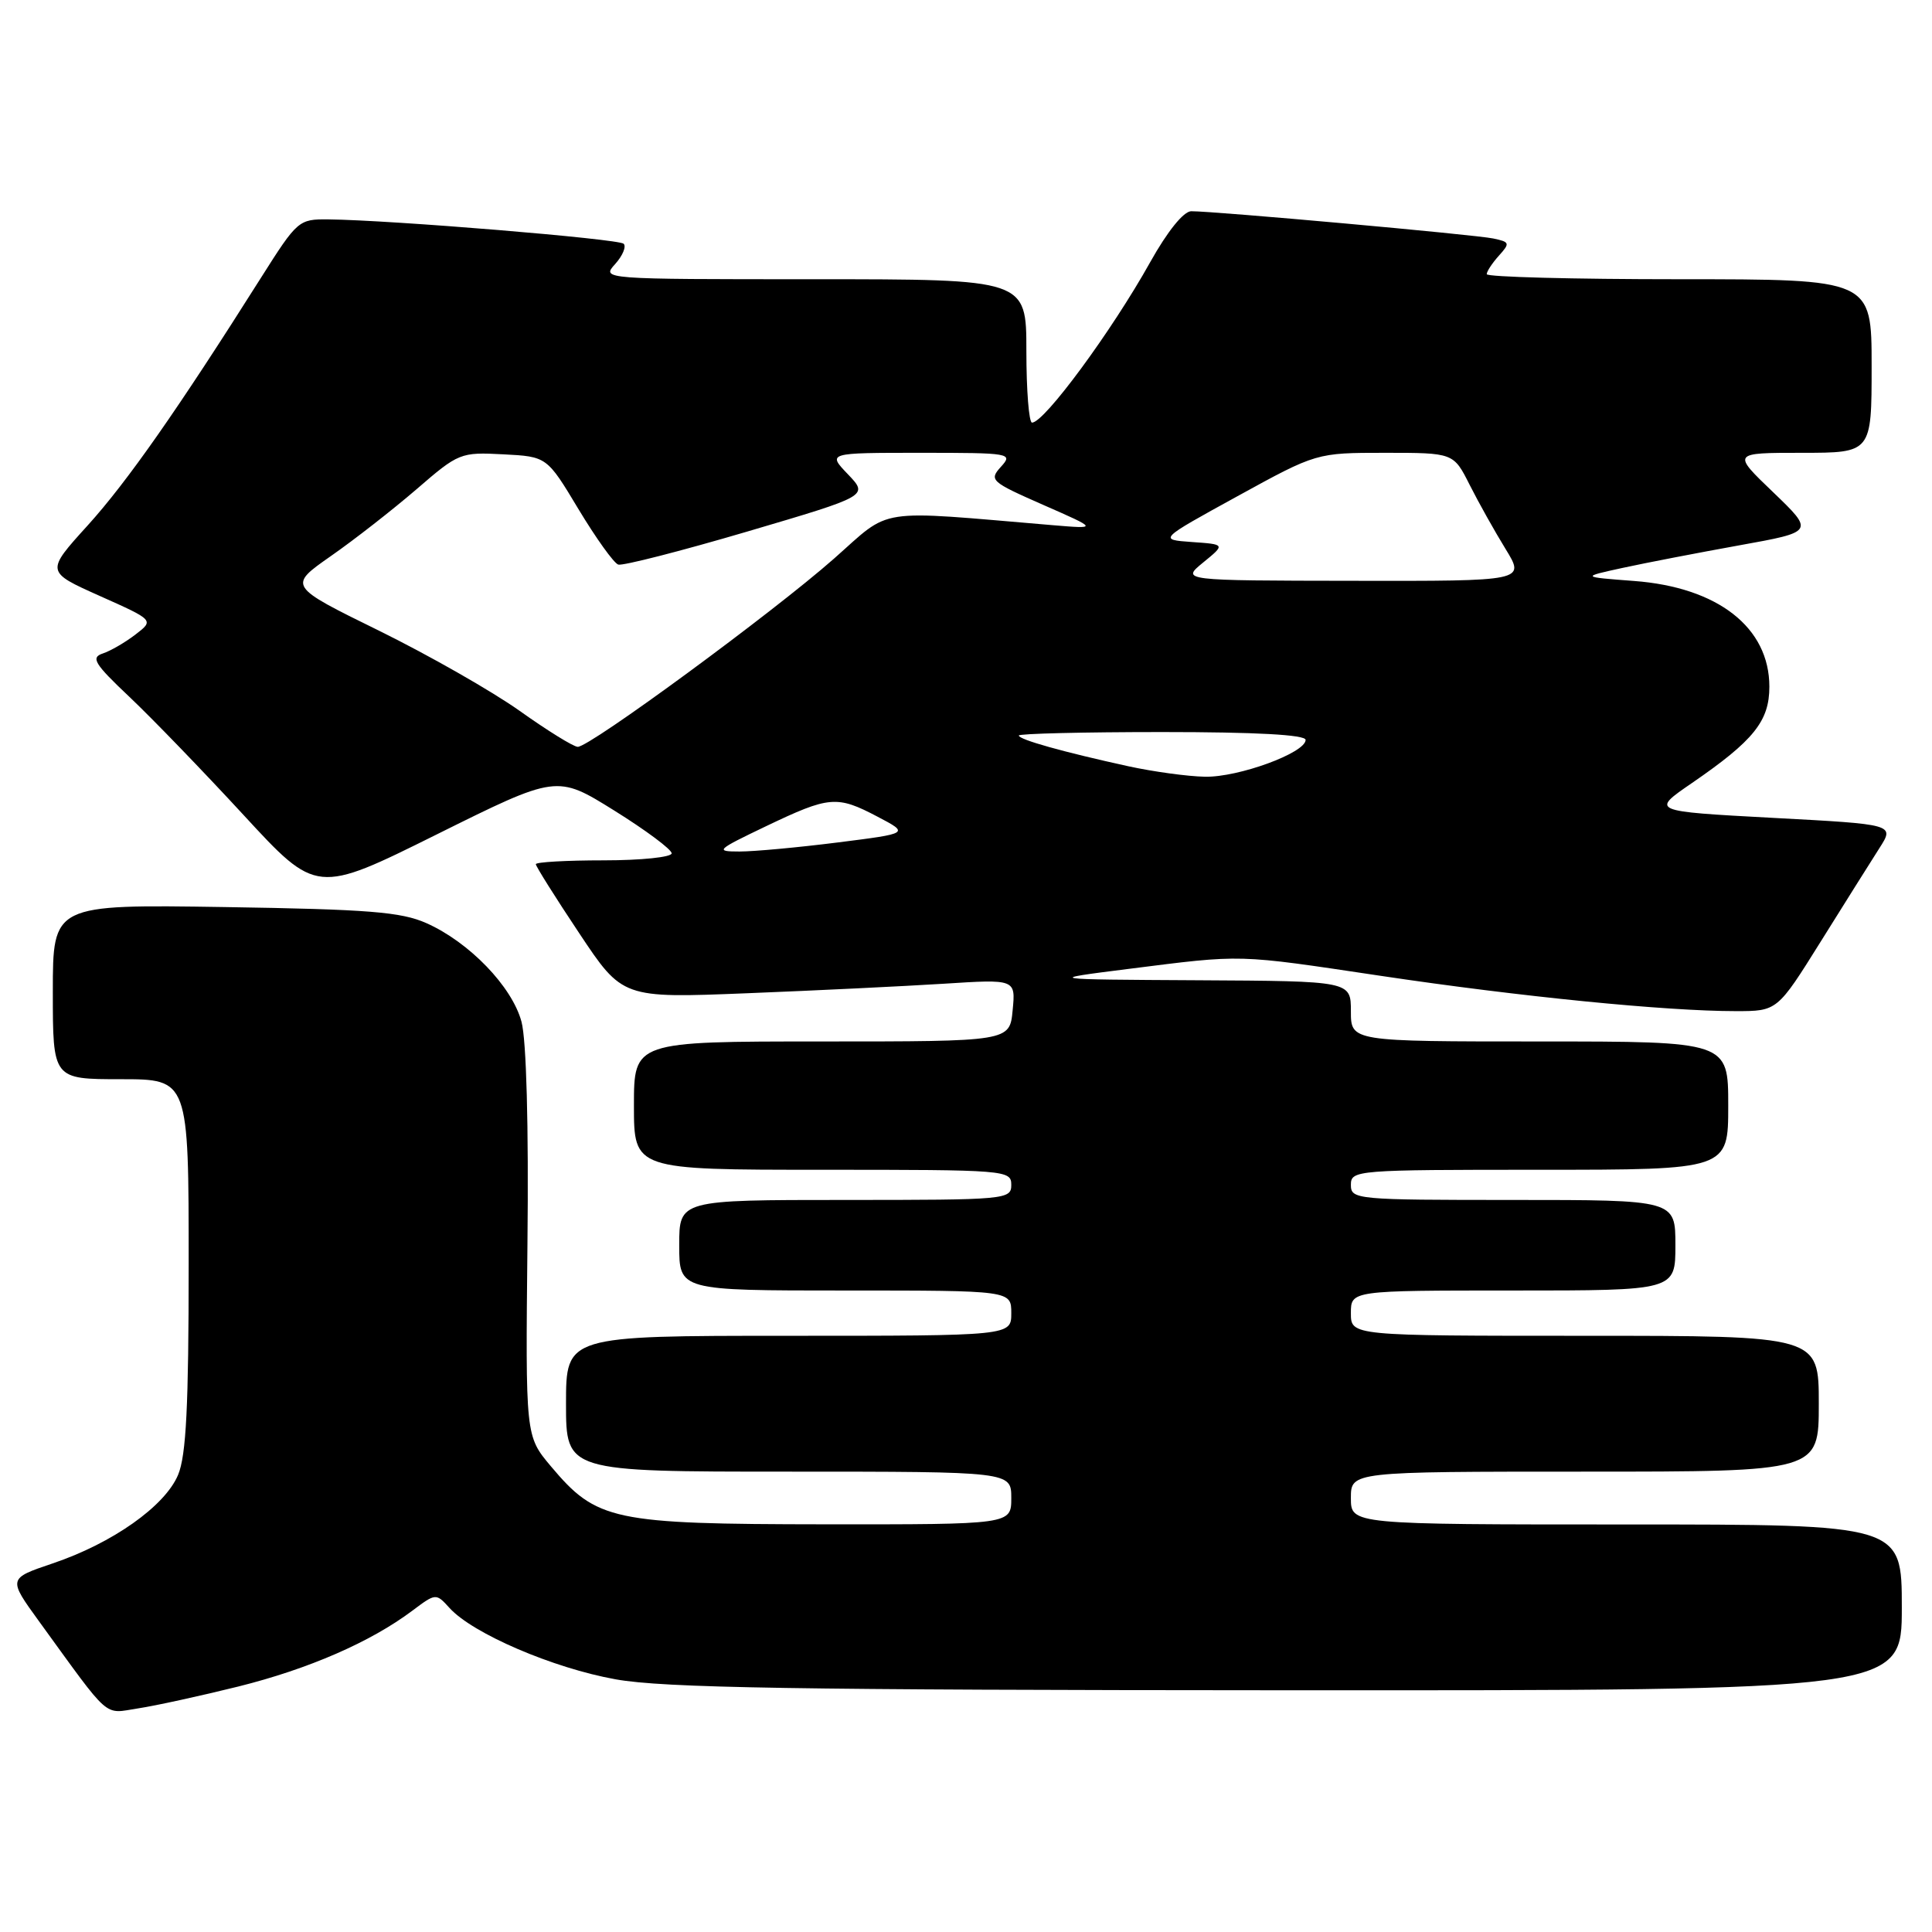 <?xml version="1.0" encoding="UTF-8" standalone="no"?>
<!DOCTYPE svg PUBLIC "-//W3C//DTD SVG 1.1//EN" "http://www.w3.org/Graphics/SVG/1.1/DTD/svg11.dtd" >
<svg xmlns="http://www.w3.org/2000/svg" xmlns:xlink="http://www.w3.org/1999/xlink" version="1.1" viewBox="0 0 256 256">
 <g >
 <path fill="currentColor"
d=" M 31.59 223.47 C 40.92 221.14 49.11 217.57 54.63 213.43 C 57.75 211.09 57.77 211.09 59.56 213.06 C 62.63 216.46 73.31 221.04 81.58 222.52 C 87.96 223.66 105.33 223.94 170.75 223.97 C 252.00 224.00 252.00 224.00 252.00 213.00 C 252.00 202.00 252.00 202.00 215.50 202.00 C 179.00 202.00 179.00 202.00 179.00 198.50 C 179.00 195.00 179.00 195.00 210.00 195.00 C 241.00 195.00 241.00 195.00 241.00 186.00 C 241.00 177.00 241.00 177.00 210.00 177.00 C 179.00 177.00 179.00 177.00 179.00 174.00 C 179.00 171.00 179.00 171.00 200.50 171.00 C 222.00 171.00 222.00 171.00 222.00 165.00 C 222.00 159.00 222.00 159.00 200.50 159.00 C 179.67 159.00 179.00 158.94 179.00 157.00 C 179.00 155.05 179.67 155.00 204.00 155.00 C 229.00 155.00 229.00 155.00 229.00 146.50 C 229.00 138.00 229.00 138.00 204.00 138.00 C 179.00 138.00 179.00 138.00 179.00 134.00 C 179.00 130.00 179.00 130.00 158.75 129.89 C 138.50 129.78 138.50 129.78 149.50 128.39 C 164.87 126.45 163.64 126.42 183.00 129.31 C 201.38 132.06 220.73 133.98 230.00 133.98 C 235.50 133.98 235.50 133.98 241.27 124.74 C 244.44 119.66 247.94 114.09 249.04 112.37 C 251.05 109.23 251.05 109.23 234.89 108.37 C 218.73 107.50 218.73 107.50 224.20 103.75 C 232.39 98.12 234.45 95.55 234.45 90.99 C 234.45 83.14 227.62 77.81 216.50 76.98 C 209.50 76.45 209.50 76.45 215.00 75.25 C 218.03 74.59 224.98 73.25 230.46 72.26 C 240.41 70.47 240.41 70.47 234.96 65.23 C 229.50 60.00 229.50 60.00 238.75 60.00 C 248.00 60.00 248.00 60.00 248.00 48.50 C 248.00 37.00 248.00 37.00 222.50 37.00 C 208.47 37.00 197.00 36.70 197.00 36.33 C 197.00 35.96 197.73 34.86 198.61 33.88 C 200.11 32.22 200.06 32.06 197.86 31.60 C 195.44 31.09 160.84 27.97 157.84 27.99 C 156.83 28.00 154.69 30.65 152.40 34.75 C 147.31 43.87 138.38 56.00 136.75 56.00 C 136.34 56.00 136.00 51.73 136.00 46.50 C 136.00 37.00 136.00 37.00 107.85 37.00 C 79.72 37.00 79.69 37.00 81.51 34.99 C 82.50 33.89 83.01 32.68 82.64 32.30 C 81.99 31.65 51.85 29.16 43.50 29.07 C 39.59 29.03 39.40 29.19 34.61 36.76 C 23.55 54.27 16.86 63.83 11.61 69.63 C 6.05 75.76 6.05 75.76 13.23 78.97 C 20.42 82.18 20.42 82.18 17.96 84.07 C 16.61 85.11 14.65 86.25 13.62 86.59 C 12.00 87.13 12.50 87.95 17.17 92.36 C 20.16 95.19 26.95 102.22 32.27 107.99 C 41.94 118.48 41.94 118.48 57.86 110.57 C 73.78 102.66 73.78 102.66 81.39 107.40 C 85.58 110.01 89.00 112.56 89.00 113.07 C 89.00 113.58 84.95 114.00 80.00 114.00 C 75.05 114.00 71.00 114.23 71.00 114.51 C 71.00 114.79 73.58 118.90 76.74 123.64 C 82.48 132.27 82.48 132.27 98.99 131.61 C 108.07 131.25 119.79 130.68 125.04 130.35 C 134.58 129.74 134.58 129.74 134.18 133.87 C 133.79 138.00 133.79 138.00 108.89 138.00 C 84.00 138.00 84.00 138.00 84.00 146.50 C 84.00 155.00 84.00 155.00 109.00 155.00 C 133.33 155.00 134.00 155.05 134.00 157.00 C 134.00 158.94 133.33 159.00 112.00 159.00 C 90.00 159.00 90.00 159.00 90.00 165.00 C 90.00 171.00 90.00 171.00 112.00 171.00 C 134.00 171.00 134.00 171.00 134.00 174.00 C 134.00 177.00 134.00 177.00 104.50 177.00 C 75.00 177.00 75.00 177.00 75.00 186.00 C 75.00 195.00 75.00 195.00 104.50 195.00 C 134.00 195.00 134.00 195.00 134.00 198.50 C 134.00 202.00 134.00 202.00 109.25 201.98 C 81.14 201.95 79.06 201.51 72.97 194.26 C 69.63 190.28 69.63 190.28 69.89 164.79 C 70.06 149.13 69.75 137.79 69.10 135.38 C 67.85 130.72 62.17 124.84 56.50 122.32 C 53.14 120.83 48.85 120.49 29.75 120.19 C 7.00 119.84 7.00 119.84 7.00 131.42 C 7.00 143.00 7.00 143.00 16.00 143.00 C 25.00 143.00 25.00 143.00 25.00 167.53 C 25.00 186.30 24.67 192.85 23.60 195.42 C 21.87 199.57 14.90 204.49 6.98 207.16 C 1.06 209.16 1.06 209.16 5.17 214.83 C 14.79 228.08 13.65 227.08 18.30 226.37 C 20.61 226.02 26.59 224.71 31.59 223.47 Z  M 101.50 109.48 C 109.91 105.46 110.89 105.38 116.29 108.22 C 120.50 110.43 120.50 110.43 111.00 111.63 C 105.78 112.29 99.92 112.83 98.00 112.83 C 94.70 112.83 94.90 112.64 101.50 109.48 Z  M 149.50 101.53 C 140.91 99.65 135.00 98.00 135.00 97.46 C 135.00 97.21 143.55 97.00 154.00 97.00 C 166.43 97.00 173.00 97.36 173.00 98.04 C 173.00 99.75 164.12 103.01 159.67 102.92 C 157.38 102.88 152.80 102.25 149.50 101.53 Z  M 68.88 94.21 C 65.24 91.62 56.84 86.83 50.22 83.57 C 38.17 77.65 38.17 77.65 43.83 73.69 C 46.95 71.52 52.06 67.52 55.20 64.82 C 60.76 60.01 61.02 59.90 66.68 60.20 C 72.47 60.50 72.47 60.50 76.66 67.48 C 78.97 71.31 81.33 74.61 81.92 74.81 C 82.50 75.00 90.20 73.03 99.03 70.43 C 115.08 65.70 115.08 65.70 112.36 62.85 C 109.63 60.00 109.63 60.00 121.97 60.00 C 133.92 60.00 134.26 60.06 132.63 61.85 C 131.03 63.62 131.28 63.84 138.23 66.90 C 145.50 70.09 145.50 70.09 139.50 69.59 C 115.64 67.58 118.26 67.18 110.50 74.03 C 102.39 81.18 78.11 99.02 76.55 98.96 C 75.97 98.94 72.52 96.80 68.88 94.21 Z  M 159.43 74.53 C 162.37 72.13 162.37 72.13 157.93 71.82 C 153.50 71.50 153.50 71.50 163.97 65.75 C 174.44 60.00 174.44 60.00 183.52 60.00 C 192.60 60.00 192.60 60.00 194.74 64.25 C 195.92 66.59 198.06 70.41 199.50 72.75 C 202.11 77.00 202.11 77.00 179.31 76.96 C 156.50 76.93 156.50 76.93 159.43 74.53 Z "/>
</g>
</svg>
